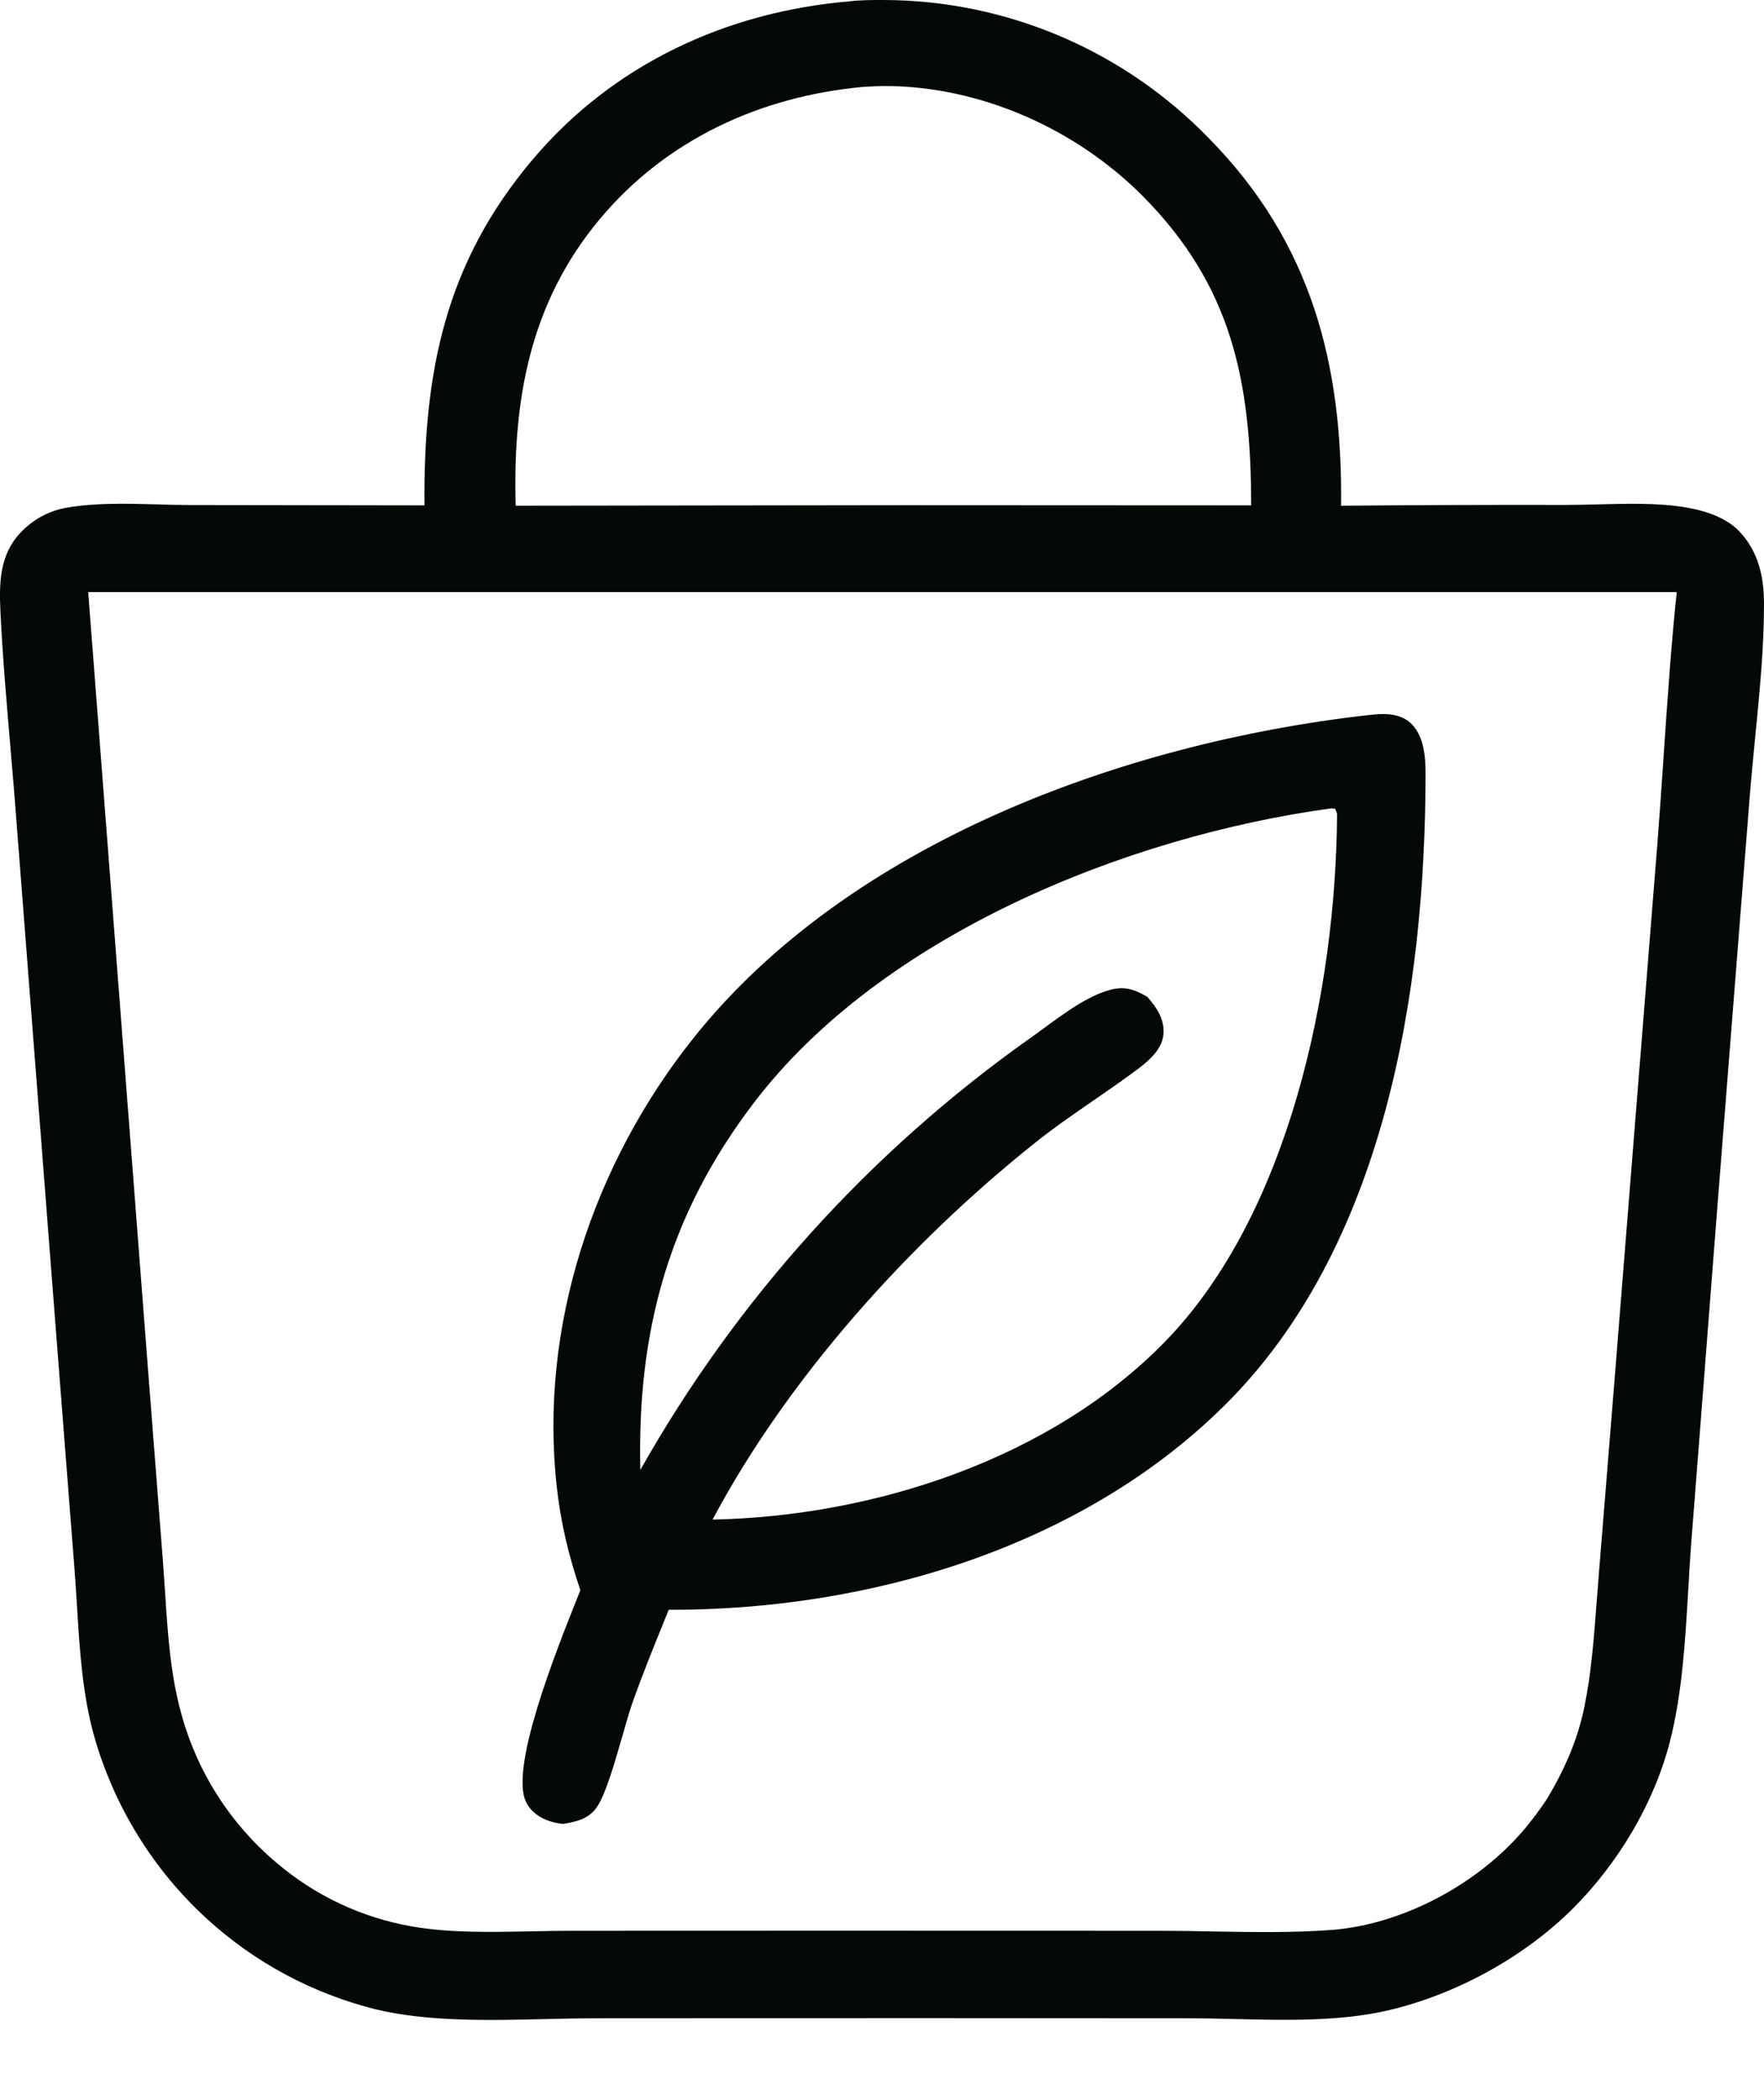 <svg width="21" height="25" viewBox="0 0 21 25" fill="none" xmlns="http://www.w3.org/2000/svg">
<path d="M10.511 1.67665e-05C10.383 0 10.248 0 10.122 0.015C8.652 0.138 7.302 0.762 6.341 1.899C5.294 3.137 5.041 4.441 5.053 6.016L2.254 6.012C2.128 6.012 1.999 6.008 1.867 6.004C1.502 5.994 1.123 5.984 0.781 6.046C0.574 6.084 0.394 6.185 0.249 6.336C-0.005 6.6 -0.011 6.934 0.005 7.276C0.031 7.816 0.078 8.356 0.124 8.896C0.149 9.19 0.174 9.483 0.196 9.777L0.661 15.78L0.887 18.68C0.898 18.823 0.907 18.967 0.916 19.112C0.948 19.631 0.98 20.158 1.117 20.654C1.354 21.498 1.823 22.259 2.471 22.849C3.037 23.364 3.722 23.73 4.464 23.917C5.091 24.069 5.82 24.051 6.505 24.035C6.709 24.03 6.909 24.026 7.101 24.026L10.87 24.024L14.161 24.026C14.341 24.026 14.526 24.03 14.713 24.035C15.321 24.049 15.955 24.064 16.523 23.932C17.322 23.746 18.131 23.307 18.715 22.729C19.258 22.19 19.691 21.471 19.881 20.728C20.026 20.159 20.062 19.536 20.098 18.931C20.109 18.736 20.12 18.543 20.135 18.354L20.444 14.378L20.829 9.496C20.848 9.255 20.872 9.011 20.896 8.767C20.948 8.237 21.001 7.704 21 7.181C20.999 6.859 20.931 6.559 20.701 6.32C20.542 6.155 20.283 6.075 20.063 6.039C19.734 5.985 19.373 5.995 19.024 6.004C18.895 6.007 18.768 6.011 18.644 6.011C17.764 6.009 16.883 6.012 16.002 6.02L15.965 6.021C15.985 4.334 15.61 2.886 14.397 1.652C13.383 0.602 11.989 0.006 10.53 0L10.511 1.67665e-05ZM15.847 9.623L15.894 9.626C15.895 9.629 15.897 9.632 15.898 9.635C15.898 9.637 15.899 9.638 15.899 9.639C15.902 9.644 15.903 9.649 15.905 9.653L15.907 9.657C15.916 9.677 15.917 9.68 15.917 9.712C15.902 11.781 15.348 14.444 13.88 15.96C12.52 17.363 10.409 18.051 8.483 18.089C9.38 16.402 10.821 14.803 12.308 13.615C12.538 13.431 12.778 13.265 13.019 13.099C13.174 12.992 13.329 12.885 13.482 12.773C13.63 12.665 13.829 12.518 13.85 12.32C13.869 12.137 13.772 11.996 13.658 11.866C13.498 11.773 13.381 11.734 13.198 11.788C12.939 11.864 12.678 12.056 12.442 12.229C12.38 12.275 12.319 12.319 12.261 12.36C10.355 13.71 8.771 15.464 7.623 17.498C7.584 15.844 7.961 14.457 8.976 13.126C10.499 11.129 13.414 9.955 15.847 9.623ZM1.05 7.048L19.961 7.048C19.894 7.685 19.851 8.327 19.807 8.969C19.783 9.327 19.759 9.684 19.731 10.04L19.221 16.421L19.031 18.773C19.023 18.875 19.015 18.977 19.007 19.08C18.976 19.486 18.946 19.895 18.867 20.292C18.787 20.7 18.631 21.054 18.419 21.41C18.338 21.533 18.25 21.652 18.155 21.766C17.606 22.421 16.706 22.909 15.852 22.974C15.386 23.009 14.907 23 14.433 22.992C14.227 22.988 14.023 22.984 13.821 22.984L9.897 22.983L6.775 22.984C6.624 22.984 6.471 22.988 6.317 22.991C5.843 23 5.358 23.011 4.903 22.932C4.306 22.828 3.748 22.565 3.288 22.171C2.737 21.706 2.342 21.084 2.155 20.388C2.028 19.926 1.996 19.435 1.965 18.952C1.957 18.831 1.949 18.71 1.94 18.59L1.754 16.198L1.05 7.048ZM16.267 8.515L16.253 8.516C13.382 8.848 10.114 10.029 8.258 12.354C7.065 13.849 6.414 15.793 6.629 17.707C6.676 18.128 6.772 18.529 6.909 18.929C6.893 18.969 6.874 19.016 6.853 19.071C6.617 19.663 6.07 21.039 6.26 21.446C6.315 21.564 6.427 21.643 6.549 21.681C6.599 21.697 6.65 21.706 6.702 21.712C6.863 21.686 7.011 21.652 7.108 21.509C7.212 21.354 7.318 20.982 7.41 20.664C7.453 20.513 7.493 20.373 7.527 20.276C7.645 19.941 7.779 19.611 7.913 19.282L7.914 19.278C7.93 19.24 7.946 19.201 7.961 19.163C10.329 19.17 12.857 18.429 14.569 16.739C16.485 14.849 16.967 11.801 16.971 9.222C16.971 9.019 16.957 8.777 16.808 8.622C16.717 8.526 16.579 8.497 16.451 8.5C16.39 8.502 16.328 8.508 16.267 8.515ZM10.281 1.034C10.373 1.029 10.464 1.024 10.556 1.024C11.681 1.032 12.806 1.535 13.597 2.327C14.672 3.406 14.893 4.551 14.895 6.016L10.775 6.014L6.139 6.02C6.104 4.761 6.307 3.611 7.133 2.617C7.926 1.662 9.058 1.144 10.281 1.034Z" fill="#030A06"/>
</svg>

